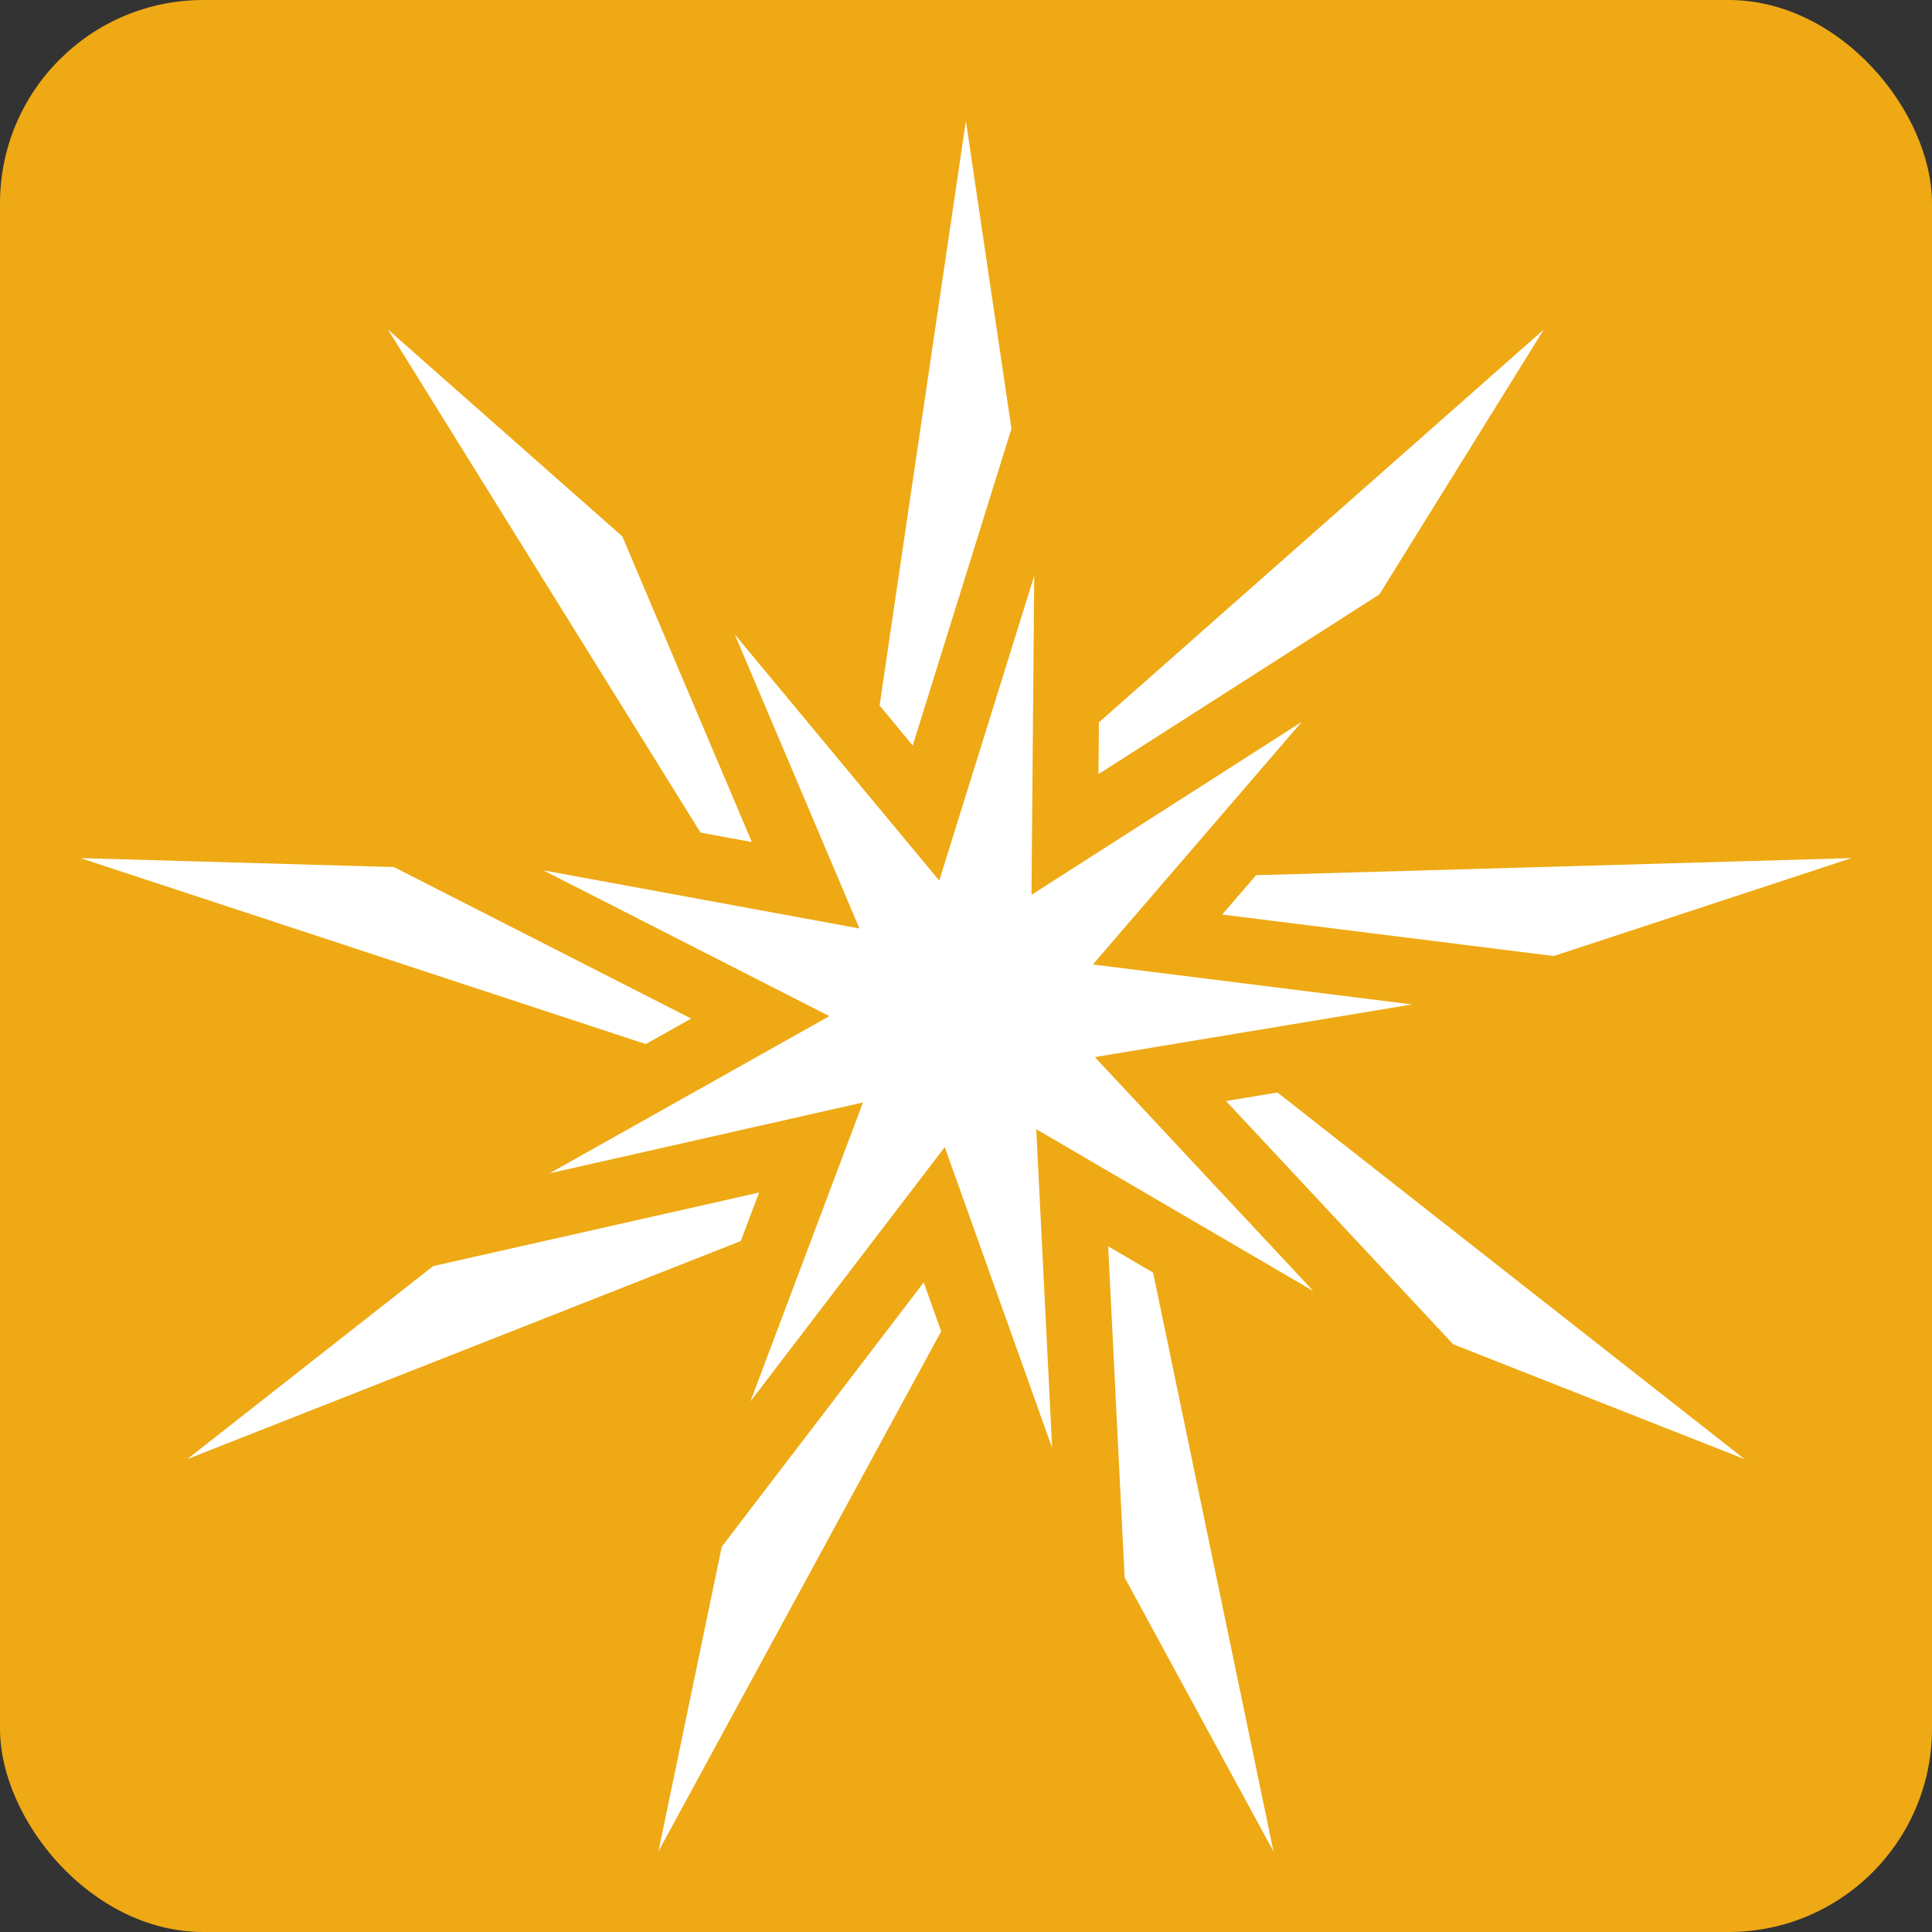 <svg width="19" height="19" viewBox="0 0 19 19" fill="none" xmlns="http://www.w3.org/2000/svg">
<rect x="0" y="0" width="19" height="19" fill="#333333" stroke="none"/>
<g clip-path="url(#clip0_366_2725)">
<rect width="19" height="19" rx="2" fill="#EEA914"/>
<path d="M6.797 10.017L3.874 8.527L0.791 8.439L6.351 10.268L6.797 10.017Z" fill="white"/>
<path d="M9.947 4.216L9.499 1.188L8.65 6.938L8.976 7.332L9.947 4.216Z" fill="white"/>
<path d="M12.019 8.994L15.28 9.402L18.208 8.439L12.353 8.607L12.019 8.994Z" fill="white"/>
<path d="M15.183 3.24L10.807 7.104L10.803 7.613L13.565 5.846L15.183 3.24Z" fill="white"/>
<path d="M7.394 8.281L6.12 5.275L3.815 3.24L6.889 8.188L7.394 8.281Z" fill="white"/>
<path d="M10.898 12.257L11.06 15.514L12.524 18.208L11.34 12.515L10.898 12.257Z" fill="white"/>
<path d="M7.465 11.728L4.26 12.451L1.841 14.35L7.285 12.205L7.465 11.728Z" fill="white"/>
<path d="M12.057 10.828L14.291 13.22L17.157 14.35L12.563 10.744L12.057 10.828Z" fill="white"/>
<path d="M7.098 15.211L6.475 18.208L9.256 13.093L9.084 12.612L7.098 15.211Z" fill="white"/>
<path d="M13.886 9.878L10.748 9.485L12.802 7.099L10.144 8.8L10.171 5.662L9.237 8.66L7.226 6.239L8.452 9.131L5.343 8.559L8.156 9.993L5.404 11.539L8.487 10.842L7.38 13.782L9.291 11.281L10.347 14.239L10.191 11.105L12.916 12.697L10.767 10.396L13.886 9.878Z" fill="white"/>
</g>
<defs>
<clipPath id="clip0_366_2725">
<rect width="19" height="19" rx="2" fill="white"/>
</clipPath>
</defs>
</svg>
